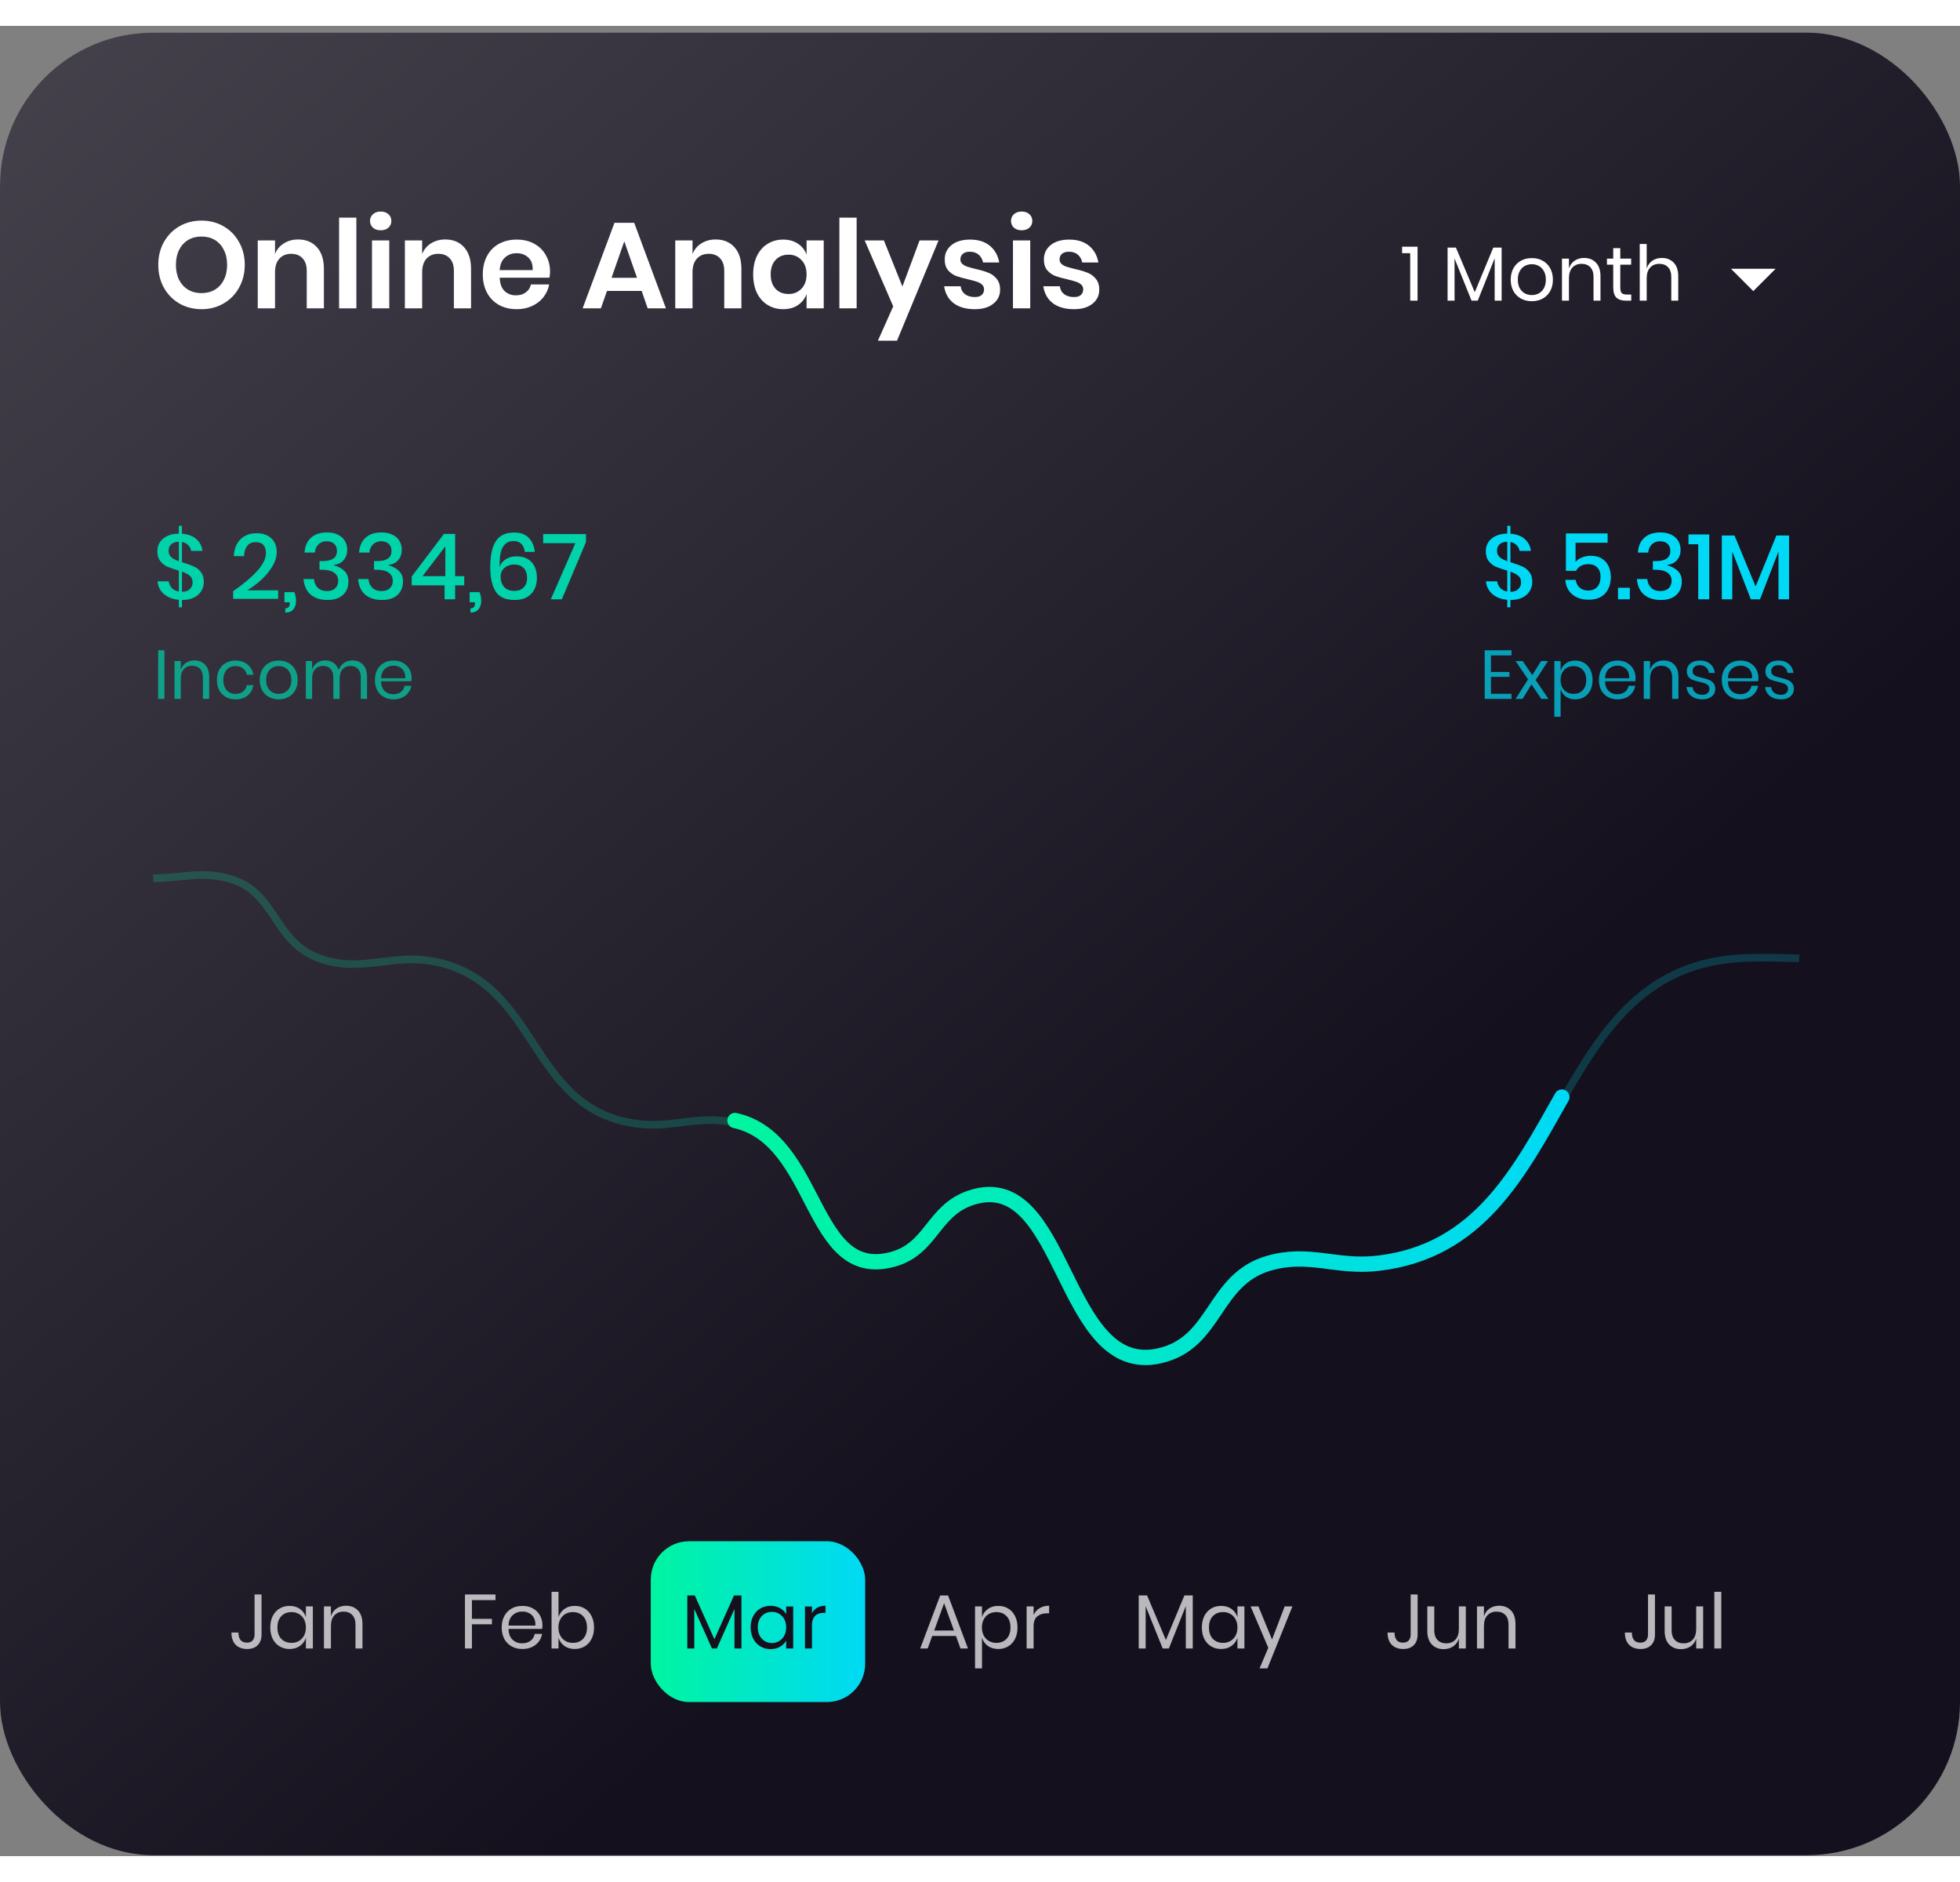 <svg width="125" height="120" viewBox="0 0 256 239" fill="none" xmlns="http://www.w3.org/2000/svg">
<rect x="0" y="0" width="256" height="239" fill="#808080" stroke="none"/>
<rect y="0.883" width="256" height="238" rx="20" fill="#C4C4C4" fill-opacity="0.4"/>
<rect y="0.883" width="256" height="238" rx="20" fill="url(#paint0_linear_1_370)"/>
<rect x="85" y="197.883" width="28" height="21" rx="5" fill="url(#paint1_linear_1_370)"/>
<path d="M89.77 211.883H90.68V206.713L92.99 211.883H93.63L95.93 206.723V211.883H96.84V204.963H95.87L93.31 210.683L90.75 204.963H89.77V211.883ZM98.043 209.123C98.043 210.823 99.173 211.973 100.633 211.973C101.643 211.973 102.353 211.453 102.683 210.863V211.883H103.603V206.403H102.683V207.403C102.363 206.833 101.663 206.313 100.643 206.313C99.173 206.313 98.043 207.413 98.043 209.123ZM102.683 209.133C102.683 210.423 101.823 211.173 100.823 211.173C99.823 211.173 98.973 210.413 98.973 209.123C98.973 207.833 99.823 207.103 100.823 207.103C101.823 207.103 102.683 207.863 102.683 209.133ZM106.051 208.903C106.051 207.633 106.711 207.243 107.581 207.243H107.821V206.303C106.951 206.303 106.361 206.683 106.051 207.293V206.403H105.141V211.883H106.051V208.903Z" fill="#14101D"/>
<path d="M34.16 204.833V210.073C34.16 210.653 33.993 211.113 33.66 211.453C33.333 211.786 32.873 211.953 32.28 211.953C31.64 211.953 31.137 211.766 30.77 211.393C30.41 211.013 30.23 210.483 30.23 209.803H31.14C31.14 210.209 31.23 210.533 31.41 210.773C31.59 211.006 31.867 211.123 32.24 211.123C32.593 211.123 32.85 211.023 33.01 210.823C33.17 210.623 33.25 210.373 33.25 210.073V204.833H34.16ZM37.824 206.323C38.357 206.323 38.807 206.456 39.174 206.723C39.547 206.989 39.807 207.346 39.954 207.793V206.393H40.864V211.883H39.954V210.483C39.807 210.929 39.547 211.286 39.174 211.553C38.807 211.819 38.357 211.953 37.824 211.953C37.337 211.953 36.904 211.839 36.524 211.613C36.144 211.386 35.844 211.063 35.624 210.643C35.41 210.216 35.304 209.716 35.304 209.143C35.304 208.569 35.41 208.069 35.624 207.643C35.844 207.216 36.144 206.889 36.524 206.663C36.904 206.436 37.337 206.323 37.824 206.323ZM38.084 207.133C37.524 207.133 37.074 207.313 36.734 207.673C36.4 208.026 36.234 208.516 36.234 209.143C36.234 209.769 36.4 210.263 36.734 210.623C37.074 210.976 37.524 211.153 38.084 211.153C38.444 211.153 38.764 211.069 39.044 210.903C39.33 210.736 39.554 210.503 39.714 210.203C39.874 209.896 39.954 209.543 39.954 209.143C39.954 208.743 39.874 208.389 39.714 208.083C39.554 207.776 39.33 207.543 39.044 207.383C38.764 207.216 38.444 207.133 38.084 207.133ZM45.202 206.303C45.842 206.303 46.359 206.509 46.752 206.923C47.145 207.329 47.342 207.919 47.342 208.693V211.883H46.432V208.773C46.432 208.226 46.292 207.806 46.012 207.513C45.732 207.219 45.352 207.073 44.872 207.073C44.372 207.073 43.972 207.236 43.672 207.563C43.372 207.883 43.222 208.353 43.222 208.973V211.883H42.312V206.393H43.222V207.693C43.362 207.246 43.609 206.903 43.962 206.663C44.322 206.423 44.735 206.303 45.202 206.303Z" fill="white" fill-opacity="0.7"/>
<path d="M64.72 204.833V205.573H61.64V208.013H64.25V208.723H61.64V211.883H60.73V204.833H64.72ZM70.848 208.833C70.848 209.026 70.835 209.193 70.808 209.333H66.418C66.438 209.959 66.615 210.429 66.948 210.743C67.288 211.056 67.702 211.213 68.188 211.213C68.628 211.213 68.995 211.103 69.288 210.883C69.588 210.656 69.772 210.356 69.838 209.983H70.808C70.742 210.363 70.592 210.703 70.358 211.003C70.132 211.303 69.835 211.536 69.468 211.703C69.102 211.869 68.688 211.953 68.228 211.953C67.702 211.953 67.235 211.839 66.828 211.613C66.422 211.386 66.102 211.063 65.868 210.643C65.642 210.216 65.528 209.716 65.528 209.143C65.528 208.569 65.642 208.069 65.868 207.643C66.102 207.216 66.422 206.889 66.828 206.663C67.235 206.436 67.702 206.323 68.228 206.323C68.762 206.323 69.225 206.436 69.618 206.663C70.018 206.889 70.322 207.193 70.528 207.573C70.742 207.953 70.848 208.373 70.848 208.833ZM69.928 208.893C69.948 208.486 69.882 208.146 69.728 207.873C69.575 207.599 69.365 207.396 69.098 207.263C68.832 207.129 68.542 207.063 68.228 207.063C67.728 207.063 67.308 207.219 66.968 207.533C66.628 207.839 66.445 208.293 66.418 208.893H69.928ZM75.069 206.323C75.555 206.323 75.989 206.436 76.369 206.663C76.749 206.889 77.045 207.216 77.259 207.643C77.479 208.069 77.589 208.569 77.589 209.143C77.589 209.716 77.479 210.216 77.259 210.643C77.045 211.063 76.749 211.386 76.369 211.613C75.989 211.839 75.555 211.953 75.069 211.953C74.535 211.953 74.082 211.819 73.709 211.553C73.342 211.279 73.089 210.923 72.949 210.483V211.883H72.039V204.483H72.949V207.793C73.089 207.353 73.342 206.999 73.709 206.733C74.082 206.459 74.535 206.323 75.069 206.323ZM74.809 207.133C74.455 207.133 74.135 207.216 73.849 207.383C73.562 207.543 73.339 207.776 73.179 208.083C73.019 208.389 72.939 208.743 72.939 209.143C72.939 209.543 73.019 209.896 73.179 210.203C73.339 210.503 73.562 210.736 73.849 210.903C74.135 211.069 74.455 211.153 74.809 211.153C75.375 211.153 75.825 210.976 76.159 210.623C76.499 210.263 76.669 209.769 76.669 209.143C76.669 208.516 76.499 208.026 76.159 207.673C75.825 207.313 75.375 207.133 74.809 207.133Z" fill="white" fill-opacity="0.7"/>
<path d="M124.86 210.253H121.76L121.17 211.883H120.19L122.8 204.963H123.83L126.43 211.883H125.45L124.86 210.253ZM124.6 209.543L123.31 205.983L122.02 209.543H124.6ZM130.381 206.323C130.868 206.323 131.301 206.436 131.681 206.663C132.061 206.889 132.358 207.216 132.571 207.643C132.791 208.069 132.901 208.569 132.901 209.143C132.901 209.716 132.791 210.216 132.571 210.643C132.358 211.063 132.061 211.386 131.681 211.613C131.301 211.839 130.868 211.953 130.381 211.953C129.848 211.953 129.394 211.819 129.021 211.553C128.654 211.279 128.401 210.923 128.261 210.483V214.483H127.351V206.393H128.261V207.793C128.401 207.353 128.654 206.999 129.021 206.733C129.394 206.459 129.848 206.323 130.381 206.323ZM130.121 207.133C129.768 207.133 129.448 207.216 129.161 207.383C128.874 207.543 128.651 207.776 128.491 208.083C128.331 208.389 128.251 208.743 128.251 209.143C128.251 209.543 128.331 209.896 128.491 210.203C128.651 210.503 128.874 210.736 129.161 210.903C129.448 211.069 129.768 211.153 130.121 211.153C130.688 211.153 131.138 210.976 131.471 210.623C131.811 210.263 131.981 209.769 131.981 209.143C131.981 208.516 131.811 208.026 131.471 207.673C131.138 207.313 130.688 207.133 130.121 207.133ZM134.999 207.503C135.179 207.123 135.443 206.829 135.789 206.623C136.136 206.409 136.549 206.303 137.029 206.303V207.293H136.749C136.236 207.293 135.816 207.426 135.489 207.693C135.163 207.953 134.999 208.386 134.999 208.993V211.883H134.089V206.393H134.999V207.503Z" fill="white" fill-opacity="0.7"/>
<path d="M155.79 204.953V211.883H154.88V206.353L152.67 211.883H151.86L149.64 206.373V211.883H148.73V204.953H149.82L152.28 210.773L154.7 204.953H155.79ZM159.496 206.323C160.029 206.323 160.479 206.456 160.846 206.723C161.219 206.989 161.479 207.346 161.626 207.793V206.393H162.536V211.883H161.626V210.483C161.479 210.929 161.219 211.286 160.846 211.553C160.479 211.819 160.029 211.953 159.496 211.953C159.009 211.953 158.576 211.839 158.196 211.613C157.816 211.386 157.516 211.063 157.296 210.643C157.082 210.216 156.976 209.716 156.976 209.143C156.976 208.569 157.082 208.069 157.296 207.643C157.516 207.216 157.816 206.889 158.196 206.663C158.576 206.436 159.009 206.323 159.496 206.323ZM159.756 207.133C159.196 207.133 158.746 207.313 158.406 207.673C158.072 208.026 157.906 208.516 157.906 209.143C157.906 209.769 158.072 210.263 158.406 210.623C158.746 210.976 159.196 211.153 159.756 211.153C160.116 211.153 160.436 211.069 160.716 210.903C161.002 210.736 161.226 210.503 161.386 210.203C161.546 209.896 161.626 209.543 161.626 209.143C161.626 208.743 161.546 208.389 161.386 208.083C161.226 207.776 161.002 207.543 160.716 207.383C160.436 207.216 160.116 207.133 159.756 207.133ZM164.364 206.393L166.144 210.713L167.794 206.393H168.804L165.544 214.483H164.514L165.654 211.793L163.344 206.393H164.364Z" fill="white" fill-opacity="0.7"/>
<path d="M185.16 204.833V210.073C185.16 210.653 184.993 211.113 184.66 211.453C184.333 211.786 183.873 211.953 183.28 211.953C182.64 211.953 182.137 211.766 181.77 211.393C181.41 211.013 181.23 210.483 181.23 209.803H182.14C182.14 210.209 182.23 210.533 182.41 210.773C182.59 211.006 182.867 211.123 183.24 211.123C183.593 211.123 183.85 211.023 184.01 210.823C184.17 210.623 184.25 210.373 184.25 210.073V204.833H185.16ZM191.454 206.393V211.883H190.544V210.593C190.404 211.039 190.154 211.383 189.794 211.623C189.44 211.856 189.027 211.973 188.554 211.973C187.92 211.973 187.407 211.769 187.014 211.363C186.62 210.949 186.424 210.359 186.424 209.593V206.393H187.334V209.503C187.334 210.049 187.474 210.473 187.754 210.773C188.034 211.066 188.414 211.213 188.894 211.213C189.394 211.213 189.794 211.053 190.094 210.733C190.394 210.406 190.544 209.933 190.544 209.313V206.393H191.454ZM195.802 206.303C196.442 206.303 196.958 206.509 197.352 206.923C197.745 207.329 197.942 207.919 197.942 208.693V211.883H197.032V208.773C197.032 208.226 196.892 207.806 196.612 207.513C196.332 207.219 195.952 207.073 195.472 207.073C194.972 207.073 194.572 207.236 194.272 207.563C193.972 207.883 193.822 208.353 193.822 208.973V211.883H192.912V206.393H193.822V207.693C193.962 207.246 194.208 206.903 194.562 206.663C194.922 206.423 195.335 206.303 195.802 206.303Z" fill="white" fill-opacity="0.7"/>
<path d="M216.16 204.833V210.073C216.16 210.653 215.993 211.113 215.66 211.453C215.333 211.786 214.873 211.953 214.28 211.953C213.64 211.953 213.137 211.766 212.77 211.393C212.41 211.013 212.23 210.483 212.23 209.803H213.14C213.14 210.209 213.23 210.533 213.41 210.773C213.59 211.006 213.867 211.123 214.24 211.123C214.593 211.123 214.85 211.023 215.01 210.823C215.17 210.623 215.25 210.373 215.25 210.073V204.833H216.16ZM222.454 206.393V211.883H221.544V210.593C221.404 211.039 221.154 211.383 220.794 211.623C220.44 211.856 220.027 211.973 219.554 211.973C218.92 211.973 218.407 211.769 218.014 211.363C217.62 210.949 217.424 210.359 217.424 209.593V206.393H218.334V209.503C218.334 210.049 218.474 210.473 218.754 210.773C219.034 211.066 219.414 211.213 219.894 211.213C220.394 211.213 220.794 211.053 221.094 210.733C221.394 210.406 221.544 209.933 221.544 209.313V206.393H222.454ZM224.822 204.483V211.883H223.912V204.483H224.822Z" fill="white" fill-opacity="0.7"/>
<path d="M20 111.29C23.796 111.29 26.073 110.373 29.721 111.29C36.093 112.893 35.602 119.556 41.729 121.771C47.303 123.786 51.329 120.944 57.168 122.27C70.313 125.256 69.039 140.773 82.327 143.231C87.57 144.201 90.851 142.096 96.05 143.231C107.08 145.637 105.761 164.091 116.636 161.197C121.78 159.828 121.884 154.839 126.928 153.212C139.373 149.198 138.656 176.521 151.516 173.674C159.017 172.014 158.459 163.805 165.811 161.697C171.115 160.175 174.572 162.333 180.106 161.697C205.469 158.779 201.491 123.518 226.995 121.771C230.111 121.557 235 121.771 235 121.771" stroke="url(#paint2_linear_1_370)" stroke-opacity="0.2"/>
<path d="M96 142.94C107.022 145.37 105.704 163.998 116.571 161.077C121.712 159.695 121.816 154.659 126.857 153.016C139.294 148.964 138.577 176.546 151.429 173.672C158.925 171.996 158.367 163.709 165.714 161.581C171.014 160.045 174.469 162.224 180 161.581C193.164 160.051 198.419 149.713 204 139.883" stroke="url(#paint3_linear_1_370)" stroke-width="2" stroke-linecap="round"/>
<path d="M23.996 70.107C24.564 70.283 25.02 70.451 25.364 70.611C25.716 70.771 26.012 71.015 26.252 71.343C26.5 71.663 26.624 72.091 26.624 72.627C26.624 73.043 26.516 73.431 26.3 73.791C26.092 74.143 25.776 74.427 25.352 74.643C24.928 74.859 24.408 74.967 23.792 74.967H23.768V75.927H23.36V74.943C22.568 74.879 21.92 74.631 21.416 74.199C20.912 73.759 20.632 73.203 20.576 72.531H22.04C22.072 72.843 22.2 73.127 22.424 73.383C22.656 73.639 22.968 73.799 23.36 73.863V71.139C22.704 70.939 22.204 70.767 21.86 70.623C21.516 70.471 21.212 70.231 20.948 69.903C20.684 69.575 20.552 69.135 20.552 68.583C20.552 68.135 20.668 67.739 20.9 67.395C21.14 67.051 21.472 66.783 21.896 66.591C22.32 66.399 22.808 66.303 23.36 66.303V65.283H23.768V66.315C24.552 66.371 25.176 66.603 25.64 67.011C26.104 67.419 26.372 67.935 26.444 68.559H24.968C24.92 68.271 24.792 68.023 24.584 67.815C24.384 67.599 24.112 67.459 23.768 67.395V70.035L23.996 70.107ZM22.016 68.535C22.016 68.887 22.132 69.167 22.364 69.375C22.596 69.575 22.928 69.751 23.36 69.903V67.359C22.944 67.367 22.616 67.475 22.376 67.683C22.136 67.883 22.016 68.167 22.016 68.535ZM23.768 73.899C24.208 73.899 24.548 73.783 24.788 73.551C25.036 73.319 25.16 73.023 25.16 72.663C25.16 72.295 25.04 72.011 24.8 71.811C24.56 71.603 24.216 71.423 23.768 71.271V73.899ZM30.453 73.815C31.749 72.927 32.785 72.059 33.561 71.211C34.345 70.355 34.737 69.563 34.737 68.835C34.737 68.403 34.629 68.059 34.413 67.803C34.205 67.547 33.865 67.419 33.393 67.419C32.905 67.419 32.537 67.579 32.289 67.899C32.041 68.211 31.901 68.659 31.869 69.243H30.537C30.593 68.275 30.889 67.535 31.425 67.023C31.969 66.511 32.661 66.255 33.501 66.255C34.325 66.255 34.969 66.475 35.433 66.915C35.905 67.347 36.141 67.947 36.141 68.715C36.141 69.331 35.949 69.955 35.565 70.587C35.189 71.219 34.709 71.803 34.125 72.339C33.541 72.867 32.937 73.323 32.313 73.707H36.333V74.823H30.453V73.815ZM38.449 73.947C38.593 74.315 38.665 74.695 38.665 75.087C38.665 75.535 38.549 75.899 38.317 76.179C38.085 76.467 37.733 76.611 37.261 76.611V76.059C37.461 76.059 37.609 76.007 37.705 75.903C37.801 75.799 37.849 75.623 37.849 75.375V75.267H37.153V73.947H38.449ZM42.702 66.147C43.262 66.147 43.742 66.247 44.142 66.447C44.542 66.639 44.842 66.907 45.042 67.251C45.25 67.595 45.354 67.979 45.354 68.403C45.354 68.939 45.202 69.387 44.898 69.747C44.602 70.099 44.182 70.311 43.638 70.383V70.443C44.222 70.611 44.678 70.863 45.006 71.199C45.342 71.527 45.51 71.983 45.51 72.567C45.51 73.279 45.274 73.859 44.802 74.307C44.33 74.747 43.654 74.967 42.774 74.967C41.87 74.967 41.142 74.739 40.59 74.283C40.038 73.819 39.722 73.135 39.642 72.231H40.998C41.046 72.711 41.218 73.095 41.514 73.383C41.81 73.663 42.21 73.803 42.714 73.803C43.186 73.803 43.546 73.679 43.794 73.431C44.05 73.183 44.178 72.863 44.178 72.471C44.178 71.999 43.994 71.639 43.626 71.391C43.266 71.143 42.742 71.019 42.054 71.019H41.73V69.891H42.054C43.358 69.907 44.01 69.463 44.01 68.559C44.01 68.167 43.89 67.859 43.65 67.635C43.41 67.411 43.082 67.299 42.666 67.299C42.25 67.299 41.902 67.427 41.622 67.683C41.342 67.931 41.174 68.295 41.118 68.775H39.774C39.83 67.943 40.11 67.299 40.614 66.843C41.118 66.379 41.814 66.147 42.702 66.147ZM49.827 66.147C50.387 66.147 50.867 66.247 51.267 66.447C51.667 66.639 51.967 66.907 52.167 67.251C52.375 67.595 52.479 67.979 52.479 68.403C52.479 68.939 52.327 69.387 52.023 69.747C51.727 70.099 51.307 70.311 50.763 70.383V70.443C51.347 70.611 51.803 70.863 52.131 71.199C52.467 71.527 52.635 71.983 52.635 72.567C52.635 73.279 52.399 73.859 51.927 74.307C51.455 74.747 50.779 74.967 49.899 74.967C48.995 74.967 48.267 74.739 47.715 74.283C47.163 73.819 46.847 73.135 46.767 72.231H48.123C48.171 72.711 48.343 73.095 48.639 73.383C48.935 73.663 49.335 73.803 49.839 73.803C50.311 73.803 50.671 73.679 50.919 73.431C51.175 73.183 51.303 72.863 51.303 72.471C51.303 71.999 51.119 71.639 50.751 71.391C50.391 71.143 49.867 71.019 49.179 71.019H48.855V69.891H49.179C50.483 69.907 51.135 69.463 51.135 68.559C51.135 68.167 51.015 67.859 50.775 67.635C50.535 67.411 50.207 67.299 49.791 67.299C49.375 67.299 49.027 67.427 48.747 67.683C48.467 67.931 48.299 68.295 48.243 68.775H46.899C46.955 67.943 47.235 67.299 47.739 66.843C48.243 66.379 48.939 66.147 49.827 66.147ZM53.772 73.059V71.907L57.984 66.339H59.448V71.859H60.636V73.059H59.448V74.883H58.068V73.059H53.772ZM58.164 67.971L55.188 71.859H58.164V67.971ZM62.637 73.947C62.781 74.315 62.853 74.695 62.853 75.087C62.853 75.535 62.737 75.899 62.505 76.179C62.273 76.467 61.921 76.611 61.449 76.611V76.059C61.649 76.059 61.797 76.007 61.893 75.903C61.989 75.799 62.037 75.623 62.037 75.375V75.267H61.341V73.947H62.637ZM68.557 68.691C68.413 67.747 67.921 67.275 67.081 67.275C66.473 67.275 66.017 67.519 65.713 68.007C65.409 68.487 65.257 69.243 65.257 70.275L65.269 70.683C65.389 70.251 65.649 69.907 66.049 69.651C66.449 69.395 66.921 69.267 67.465 69.267C68.297 69.267 68.949 69.515 69.421 70.011C69.893 70.507 70.129 71.207 70.129 72.111C70.129 72.655 70.021 73.143 69.805 73.575C69.589 73.999 69.265 74.339 68.833 74.595C68.401 74.843 67.869 74.967 67.237 74.967C66.013 74.967 65.173 74.587 64.717 73.827C64.261 73.067 64.033 72.023 64.033 70.695C64.033 69.175 64.277 68.039 64.765 67.287C65.253 66.535 66.053 66.159 67.165 66.159C67.997 66.159 68.633 66.395 69.073 66.867C69.521 67.339 69.781 67.947 69.853 68.691H68.557ZM65.389 71.955C65.389 72.475 65.541 72.911 65.845 73.263C66.149 73.607 66.597 73.779 67.189 73.779C67.693 73.779 68.093 73.631 68.389 73.335C68.693 73.039 68.845 72.627 68.845 72.099C68.845 71.531 68.693 71.095 68.389 70.791C68.085 70.487 67.673 70.335 67.153 70.335C66.681 70.335 66.269 70.475 65.917 70.755C65.565 71.035 65.389 71.435 65.389 71.955ZM76.538 67.395L73.382 74.883H71.942L75.146 67.551H70.946V66.363H76.538V67.395Z" fill="#00D2AA"/>
<path d="M21.476 81.538V87.883H20.657V81.538H21.476ZM25.394 82.861C25.97 82.861 26.435 83.047 26.789 83.419C27.143 83.785 27.32 84.316 27.32 85.012V87.883H26.501V85.084C26.501 84.592 26.375 84.214 26.123 83.95C25.871 83.686 25.529 83.554 25.097 83.554C24.647 83.554 24.287 83.701 24.017 83.995C23.747 84.283 23.612 84.706 23.612 85.264V87.883H22.793V82.942H23.612V84.112C23.738 83.71 23.96 83.401 24.278 83.185C24.602 82.969 24.974 82.861 25.394 82.861ZM30.763 82.879C31.393 82.879 31.915 83.047 32.329 83.383C32.743 83.719 32.998 84.169 33.094 84.733H32.23C32.17 84.379 32.005 84.103 31.735 83.905C31.471 83.701 31.141 83.599 30.745 83.599C30.457 83.599 30.193 83.665 29.953 83.797C29.719 83.929 29.53 84.133 29.386 84.409C29.242 84.679 29.17 85.015 29.17 85.417C29.17 85.819 29.242 86.158 29.386 86.434C29.53 86.704 29.719 86.905 29.953 87.037C30.193 87.169 30.457 87.235 30.745 87.235C31.141 87.235 31.471 87.133 31.735 86.929C32.005 86.725 32.17 86.446 32.23 86.092H33.094C32.998 86.662 32.743 87.115 32.329 87.451C31.915 87.781 31.393 87.946 30.763 87.946C30.289 87.946 29.869 87.844 29.503 87.64C29.137 87.436 28.849 87.145 28.639 86.767C28.435 86.383 28.333 85.933 28.333 85.417C28.333 84.901 28.435 84.451 28.639 84.067C28.849 83.683 29.137 83.389 29.503 83.185C29.869 82.981 30.289 82.879 30.763 82.879ZM36.407 82.879C36.881 82.879 37.304 82.981 37.676 83.185C38.054 83.389 38.348 83.683 38.558 84.067C38.774 84.451 38.882 84.901 38.882 85.417C38.882 85.933 38.774 86.383 38.558 86.767C38.348 87.145 38.054 87.436 37.676 87.64C37.304 87.844 36.881 87.946 36.407 87.946C35.933 87.946 35.507 87.844 35.129 87.64C34.757 87.436 34.463 87.145 34.247 86.767C34.031 86.383 33.923 85.933 33.923 85.417C33.923 84.901 34.031 84.451 34.247 84.067C34.463 83.683 34.757 83.389 35.129 83.185C35.507 82.981 35.933 82.879 36.407 82.879ZM36.407 83.599C36.113 83.599 35.84 83.665 35.588 83.797C35.342 83.929 35.141 84.133 34.985 84.409C34.835 84.679 34.76 85.015 34.76 85.417C34.76 85.813 34.835 86.149 34.985 86.425C35.141 86.695 35.342 86.896 35.588 87.028C35.84 87.16 36.113 87.226 36.407 87.226C36.701 87.226 36.971 87.16 37.217 87.028C37.469 86.896 37.67 86.695 37.82 86.425C37.976 86.149 38.054 85.813 38.054 85.417C38.054 85.015 37.976 84.679 37.82 84.409C37.67 84.133 37.469 83.929 37.217 83.797C36.971 83.665 36.701 83.599 36.407 83.599ZM46.024 82.861C46.6 82.861 47.062 83.047 47.41 83.419C47.764 83.785 47.941 84.316 47.941 85.012V87.883H47.122V85.084C47.122 84.598 47.002 84.226 46.762 83.968C46.528 83.71 46.204 83.581 45.79 83.581C45.358 83.581 45.01 83.725 44.746 84.013C44.488 84.295 44.359 84.712 44.359 85.264V87.883H43.54V85.084C43.54 84.598 43.42 84.226 43.18 83.968C42.94 83.71 42.616 83.581 42.208 83.581C41.77 83.581 41.419 83.725 41.155 84.013C40.897 84.295 40.768 84.712 40.768 85.264V87.883H39.949V82.942H40.768V84.067C40.888 83.677 41.101 83.38 41.407 83.176C41.719 82.966 42.076 82.861 42.478 82.861C42.898 82.861 43.261 82.969 43.567 83.185C43.879 83.395 44.101 83.707 44.233 84.121C44.371 83.719 44.602 83.41 44.926 83.194C45.25 82.972 45.616 82.861 46.024 82.861ZM53.758 85.138C53.758 85.312 53.746 85.462 53.722 85.588H49.771C49.789 86.152 49.948 86.575 50.248 86.857C50.554 87.139 50.926 87.28 51.364 87.28C51.76 87.28 52.09 87.181 52.354 86.983C52.624 86.779 52.789 86.509 52.849 86.173H53.722C53.662 86.515 53.527 86.821 53.317 87.091C53.113 87.361 52.846 87.571 52.516 87.721C52.186 87.871 51.814 87.946 51.4 87.946C50.926 87.946 50.506 87.844 50.14 87.64C49.774 87.436 49.486 87.145 49.276 86.767C49.072 86.383 48.97 85.933 48.97 85.417C48.97 84.901 49.072 84.451 49.276 84.067C49.486 83.683 49.774 83.389 50.14 83.185C50.506 82.981 50.926 82.879 51.4 82.879C51.88 82.879 52.297 82.981 52.651 83.185C53.011 83.389 53.284 83.662 53.47 84.004C53.662 84.346 53.758 84.724 53.758 85.138ZM52.93 85.192C52.948 84.826 52.888 84.52 52.75 84.274C52.612 84.028 52.423 83.845 52.183 83.725C51.943 83.605 51.682 83.545 51.4 83.545C50.95 83.545 50.572 83.686 50.266 83.968C49.96 84.244 49.795 84.652 49.771 85.192H52.93Z" fill="#00D2AA" fill-opacity="0.7"/>
<path d="M197.506 70.107C198.074 70.283 198.53 70.451 198.874 70.611C199.226 70.771 199.522 71.015 199.762 71.343C200.01 71.663 200.134 72.091 200.134 72.627C200.134 73.043 200.026 73.431 199.81 73.791C199.602 74.143 199.286 74.427 198.862 74.643C198.438 74.859 197.918 74.967 197.302 74.967H197.278V75.927H196.87V74.943C196.078 74.879 195.43 74.631 194.926 74.199C194.422 73.759 194.142 73.203 194.086 72.531H195.55C195.582 72.843 195.71 73.127 195.934 73.383C196.166 73.639 196.478 73.799 196.87 73.863V71.139C196.214 70.939 195.714 70.767 195.37 70.623C195.026 70.471 194.722 70.231 194.458 69.903C194.194 69.575 194.062 69.135 194.062 68.583C194.062 68.135 194.178 67.739 194.41 67.395C194.65 67.051 194.982 66.783 195.406 66.591C195.83 66.399 196.318 66.303 196.87 66.303V65.283H197.278V66.315C198.062 66.371 198.686 66.603 199.15 67.011C199.614 67.419 199.882 67.935 199.954 68.559H198.478C198.43 68.271 198.302 68.023 198.094 67.815C197.894 67.599 197.622 67.459 197.278 67.395V70.035L197.506 70.107ZM195.526 68.535C195.526 68.887 195.642 69.167 195.874 69.375C196.106 69.575 196.438 69.751 196.87 69.903V67.359C196.454 67.367 196.126 67.475 195.886 67.683C195.646 67.883 195.526 68.167 195.526 68.535ZM197.278 73.899C197.718 73.899 198.058 73.783 198.298 73.551C198.546 73.319 198.67 73.023 198.67 72.663C198.67 72.295 198.55 72.011 198.31 71.811C198.07 71.603 197.726 71.423 197.278 71.271V73.899ZM209.974 67.491H205.786V70.011C205.978 69.763 206.25 69.567 206.602 69.423C206.954 69.271 207.342 69.195 207.766 69.195C208.358 69.195 208.85 69.323 209.242 69.579C209.634 69.827 209.922 70.159 210.106 70.575C210.298 70.991 210.394 71.451 210.394 71.955C210.394 72.843 210.146 73.563 209.65 74.115C209.154 74.659 208.434 74.931 207.49 74.931C206.602 74.931 205.886 74.695 205.342 74.223C204.798 73.751 204.502 73.123 204.454 72.339H205.798C205.87 72.771 206.046 73.111 206.326 73.359C206.614 73.607 206.978 73.731 207.418 73.731C207.962 73.731 208.37 73.567 208.642 73.239C208.914 72.911 209.05 72.475 209.05 71.931C209.05 71.419 208.91 71.019 208.63 70.731C208.35 70.435 207.95 70.287 207.43 70.287C207.062 70.287 206.738 70.367 206.458 70.527C206.186 70.687 205.986 70.899 205.858 71.163H204.526V66.279H209.974V67.491ZM212.879 73.371V74.883H211.331V73.371H212.879ZM216.856 66.147C217.416 66.147 217.896 66.247 218.296 66.447C218.696 66.639 218.996 66.907 219.196 67.251C219.404 67.595 219.508 67.979 219.508 68.403C219.508 68.939 219.356 69.387 219.052 69.747C218.756 70.099 218.336 70.311 217.792 70.383V70.443C218.376 70.611 218.832 70.863 219.16 71.199C219.496 71.527 219.664 71.983 219.664 72.567C219.664 73.279 219.428 73.859 218.956 74.307C218.484 74.747 217.808 74.967 216.928 74.967C216.024 74.967 215.296 74.739 214.744 74.283C214.192 73.819 213.876 73.135 213.796 72.231H215.152C215.2 72.711 215.372 73.095 215.668 73.383C215.964 73.663 216.364 73.803 216.868 73.803C217.34 73.803 217.7 73.679 217.948 73.431C218.204 73.183 218.332 72.863 218.332 72.471C218.332 71.999 218.148 71.639 217.78 71.391C217.42 71.143 216.896 71.019 216.208 71.019H215.884V69.891H216.208C217.512 69.907 218.164 69.463 218.164 68.559C218.164 68.167 218.044 67.859 217.804 67.635C217.564 67.411 217.236 67.299 216.82 67.299C216.404 67.299 216.056 67.427 215.776 67.683C215.496 67.931 215.328 68.295 215.272 68.775H213.928C213.984 67.943 214.264 67.299 214.768 66.843C215.272 66.379 215.968 66.147 216.856 66.147ZM220.537 67.695V66.411H223.249V74.883H221.809V67.695H220.537ZM233.673 66.543V74.883H232.293V68.631L229.881 74.883H228.681L226.257 68.631V74.883H224.889V66.543H226.545L229.305 73.203L232.017 66.543H233.673Z" fill="#00D9F5"/>
<path d="M194.738 82.204V84.373H197.15V85.003H194.738V87.217H197.42V87.883H193.919V81.538H197.42V82.204H194.738ZM201.316 87.883L200.029 85.993L198.868 87.883H197.959L199.579 85.336L197.95 82.942H198.886L200.137 84.778L201.28 82.942H202.189L200.578 85.426L202.252 87.883H201.316ZM205.743 82.879C206.181 82.879 206.571 82.981 206.913 83.185C207.255 83.389 207.522 83.683 207.714 84.067C207.912 84.451 208.011 84.901 208.011 85.417C208.011 85.933 207.912 86.383 207.714 86.767C207.522 87.145 207.255 87.436 206.913 87.64C206.571 87.844 206.181 87.946 205.743 87.946C205.263 87.946 204.855 87.826 204.519 87.586C204.189 87.34 203.961 87.019 203.835 86.623V90.223H203.016V82.942H203.835V84.202C203.961 83.806 204.189 83.488 204.519 83.248C204.855 83.002 205.263 82.879 205.743 82.879ZM205.509 83.608C205.191 83.608 204.903 83.683 204.645 83.833C204.387 83.977 204.186 84.187 204.042 84.463C203.898 84.739 203.826 85.057 203.826 85.417C203.826 85.777 203.898 86.095 204.042 86.371C204.186 86.641 204.387 86.851 204.645 87.001C204.903 87.151 205.191 87.226 205.509 87.226C206.019 87.226 206.424 87.067 206.724 86.749C207.03 86.425 207.183 85.981 207.183 85.417C207.183 84.853 207.03 84.412 206.724 84.094C206.424 83.77 206.019 83.608 205.509 83.608ZM213.625 85.138C213.625 85.312 213.613 85.462 213.589 85.588H209.638C209.656 86.152 209.815 86.575 210.115 86.857C210.421 87.139 210.793 87.28 211.231 87.28C211.627 87.28 211.957 87.181 212.221 86.983C212.491 86.779 212.656 86.509 212.716 86.173H213.589C213.529 86.515 213.394 86.821 213.184 87.091C212.98 87.361 212.713 87.571 212.383 87.721C212.053 87.871 211.681 87.946 211.267 87.946C210.793 87.946 210.373 87.844 210.007 87.64C209.641 87.436 209.353 87.145 209.143 86.767C208.939 86.383 208.837 85.933 208.837 85.417C208.837 84.901 208.939 84.451 209.143 84.067C209.353 83.683 209.641 83.389 210.007 83.185C210.373 82.981 210.793 82.879 211.267 82.879C211.747 82.879 212.164 82.981 212.518 83.185C212.878 83.389 213.151 83.662 213.337 84.004C213.529 84.346 213.625 84.724 213.625 85.138ZM212.797 85.192C212.815 84.826 212.755 84.52 212.617 84.274C212.479 84.028 212.29 83.845 212.05 83.725C211.81 83.605 211.549 83.545 211.267 83.545C210.817 83.545 210.439 83.686 210.133 83.968C209.827 84.244 209.662 84.652 209.638 85.192H212.797ZM217.298 82.861C217.874 82.861 218.339 83.047 218.693 83.419C219.047 83.785 219.224 84.316 219.224 85.012V87.883H218.405V85.084C218.405 84.592 218.279 84.214 218.027 83.95C217.775 83.686 217.433 83.554 217.001 83.554C216.551 83.554 216.191 83.701 215.921 83.995C215.651 84.283 215.516 84.706 215.516 85.264V87.883H214.697V82.942H215.516V84.112C215.642 83.71 215.864 83.401 216.182 83.185C216.506 82.969 216.878 82.861 217.298 82.861ZM222.028 82.879C222.586 82.879 223.033 83.026 223.369 83.32C223.711 83.608 223.918 83.998 223.99 84.49H223.207C223.171 84.196 223.048 83.956 222.838 83.77C222.634 83.578 222.358 83.482 222.01 83.482C221.716 83.482 221.485 83.554 221.317 83.698C221.155 83.836 221.074 84.025 221.074 84.265C221.074 84.445 221.128 84.592 221.236 84.706C221.35 84.814 221.488 84.898 221.65 84.958C221.818 85.012 222.046 85.072 222.334 85.138C222.7 85.222 222.994 85.309 223.216 85.399C223.444 85.483 223.636 85.621 223.792 85.813C223.954 86.005 224.035 86.263 224.035 86.587C224.035 86.989 223.882 87.316 223.576 87.568C223.276 87.82 222.874 87.946 222.37 87.946C221.782 87.946 221.302 87.805 220.93 87.523C220.558 87.241 220.339 86.848 220.273 86.344H221.065C221.095 86.644 221.224 86.887 221.452 87.073C221.686 87.259 221.992 87.352 222.37 87.352C222.652 87.352 222.871 87.28 223.027 87.136C223.189 86.992 223.27 86.803 223.27 86.569C223.27 86.377 223.213 86.224 223.099 86.11C222.985 85.996 222.844 85.909 222.676 85.849C222.508 85.789 222.277 85.726 221.983 85.66C221.617 85.576 221.323 85.492 221.101 85.408C220.885 85.324 220.699 85.192 220.543 85.012C220.393 84.826 220.318 84.577 220.318 84.265C220.318 83.851 220.471 83.518 220.777 83.266C221.083 83.008 221.5 82.879 222.028 82.879ZM229.674 85.138C229.674 85.312 229.662 85.462 229.638 85.588H225.687C225.705 86.152 225.864 86.575 226.164 86.857C226.47 87.139 226.842 87.28 227.28 87.28C227.676 87.28 228.006 87.181 228.27 86.983C228.54 86.779 228.705 86.509 228.765 86.173H229.638C229.578 86.515 229.443 86.821 229.233 87.091C229.029 87.361 228.762 87.571 228.432 87.721C228.102 87.871 227.73 87.946 227.316 87.946C226.842 87.946 226.422 87.844 226.056 87.64C225.69 87.436 225.402 87.145 225.192 86.767C224.988 86.383 224.886 85.933 224.886 85.417C224.886 84.901 224.988 84.451 225.192 84.067C225.402 83.683 225.69 83.389 226.056 83.185C226.422 82.981 226.842 82.879 227.316 82.879C227.796 82.879 228.213 82.981 228.567 83.185C228.927 83.389 229.2 83.662 229.386 84.004C229.578 84.346 229.674 84.724 229.674 85.138ZM228.846 85.192C228.864 84.826 228.804 84.52 228.666 84.274C228.528 84.028 228.339 83.845 228.099 83.725C227.859 83.605 227.598 83.545 227.316 83.545C226.866 83.545 226.488 83.686 226.182 83.968C225.876 84.244 225.711 84.652 225.687 85.192H228.846ZM232.293 82.879C232.851 82.879 233.298 83.026 233.634 83.32C233.976 83.608 234.183 83.998 234.255 84.49H233.472C233.436 84.196 233.313 83.956 233.103 83.77C232.899 83.578 232.623 83.482 232.275 83.482C231.981 83.482 231.75 83.554 231.582 83.698C231.42 83.836 231.339 84.025 231.339 84.265C231.339 84.445 231.393 84.592 231.501 84.706C231.615 84.814 231.753 84.898 231.915 84.958C232.083 85.012 232.311 85.072 232.599 85.138C232.965 85.222 233.259 85.309 233.481 85.399C233.709 85.483 233.901 85.621 234.057 85.813C234.219 86.005 234.3 86.263 234.3 86.587C234.3 86.989 234.147 87.316 233.841 87.568C233.541 87.82 233.139 87.946 232.635 87.946C232.047 87.946 231.567 87.805 231.195 87.523C230.823 87.241 230.604 86.848 230.538 86.344H231.33C231.36 86.644 231.489 86.887 231.717 87.073C231.951 87.259 232.257 87.352 232.635 87.352C232.917 87.352 233.136 87.28 233.292 87.136C233.454 86.992 233.535 86.803 233.535 86.569C233.535 86.377 233.478 86.224 233.364 86.11C233.25 85.996 233.109 85.909 232.941 85.849C232.773 85.789 232.542 85.726 232.248 85.66C231.882 85.576 231.588 85.492 231.366 85.408C231.15 85.324 230.964 85.192 230.808 85.012C230.658 84.826 230.583 84.577 230.583 84.265C230.583 83.851 230.736 83.518 231.042 83.266C231.348 83.008 231.765 82.879 232.293 82.879Z" fill="#00D9F5" fill-opacity="0.7"/>
<path d="M26.32 25.427C27.376 25.427 28.331 25.672 29.184 26.163C30.048 26.653 30.725 27.341 31.216 28.227C31.717 29.101 31.968 30.093 31.968 31.203C31.968 32.312 31.717 33.309 31.216 34.195C30.725 35.08 30.048 35.768 29.184 36.259C28.331 36.749 27.376 36.995 26.32 36.995C25.264 36.995 24.304 36.749 23.44 36.259C22.587 35.768 21.909 35.08 21.408 34.195C20.917 33.309 20.672 32.312 20.672 31.203C20.672 30.093 20.917 29.101 21.408 28.227C21.909 27.341 22.587 26.653 23.44 26.163C24.304 25.672 25.264 25.427 26.32 25.427ZM26.32 27.507C25.659 27.507 25.077 27.656 24.576 27.955C24.075 28.253 23.68 28.685 23.392 29.251C23.115 29.805 22.976 30.456 22.976 31.203C22.976 31.949 23.115 32.605 23.392 33.171C23.68 33.725 24.075 34.152 24.576 34.451C25.077 34.749 25.659 34.899 26.32 34.899C26.981 34.899 27.563 34.749 28.064 34.451C28.565 34.152 28.955 33.725 29.232 33.171C29.52 32.605 29.664 31.949 29.664 31.203C29.664 30.456 29.52 29.805 29.232 29.251C28.955 28.685 28.565 28.253 28.064 27.955C27.563 27.656 26.981 27.507 26.32 27.507ZM38.945 27.891C39.969 27.891 40.785 28.227 41.393 28.899C42.001 29.571 42.305 30.515 42.305 31.731V36.883H40.065V31.987C40.065 31.283 39.883 30.739 39.521 30.355C39.158 29.96 38.662 29.763 38.033 29.763C37.393 29.763 36.881 29.971 36.497 30.387C36.113 30.803 35.921 31.4 35.921 32.179V36.883H33.665V28.019H35.921V29.795C36.155 29.197 36.539 28.733 37.073 28.403C37.617 28.061 38.241 27.891 38.945 27.891ZM46.546 25.043V36.883H44.29V25.043H46.546ZM48.331 25.475C48.331 25.112 48.459 24.819 48.715 24.595C48.971 24.36 49.306 24.243 49.722 24.243C50.139 24.243 50.474 24.36 50.73 24.595C50.986 24.819 51.114 25.112 51.114 25.475C51.114 25.827 50.986 26.12 50.73 26.355C50.474 26.579 50.139 26.691 49.722 26.691C49.306 26.691 48.971 26.579 48.715 26.355C48.459 26.12 48.331 25.827 48.331 25.475ZM50.843 28.019V36.883H48.587V28.019H50.843ZM58.163 27.891C59.187 27.891 60.003 28.227 60.611 28.899C61.219 29.571 61.523 30.515 61.523 31.731V36.883H59.283V31.987C59.283 31.283 59.102 30.739 58.739 30.355C58.377 29.96 57.881 29.763 57.251 29.763C56.611 29.763 56.099 29.971 55.715 30.387C55.331 30.803 55.139 31.4 55.139 32.179V36.883H52.883V28.019H55.139V29.795C55.374 29.197 55.758 28.733 56.291 28.403C56.835 28.061 57.459 27.891 58.163 27.891ZM71.844 32.115C71.844 32.339 71.818 32.595 71.764 32.883H65.268C65.3 33.672 65.514 34.253 65.908 34.627C66.303 35 66.794 35.187 67.38 35.187C67.903 35.187 68.335 35.059 68.676 34.803C69.028 34.547 69.252 34.2 69.348 33.763H71.732C71.615 34.381 71.364 34.936 70.98 35.427C70.596 35.917 70.1 36.301 69.492 36.579C68.895 36.856 68.228 36.995 67.492 36.995C66.628 36.995 65.86 36.813 65.188 36.451C64.516 36.077 63.994 35.549 63.62 34.867C63.247 34.184 63.06 33.379 63.06 32.451C63.06 31.523 63.247 30.717 63.62 30.035C63.994 29.341 64.516 28.813 65.188 28.451C65.86 28.088 66.628 27.907 67.492 27.907C68.367 27.907 69.13 28.088 69.78 28.451C70.442 28.813 70.948 29.315 71.3 29.955C71.663 30.584 71.844 31.304 71.844 32.115ZM69.572 31.891C69.604 31.165 69.412 30.616 68.996 30.243C68.591 29.869 68.09 29.683 67.492 29.683C66.884 29.683 66.372 29.869 65.956 30.243C65.54 30.616 65.311 31.165 65.268 31.891H69.572ZM83.81 34.611H79.282L78.482 36.883H76.098L80.258 25.715H82.834L86.978 36.883H84.594L83.81 34.611ZM83.202 32.899L81.538 28.131L79.874 32.899H83.202ZM93.476 27.891C94.5 27.891 95.316 28.227 95.924 28.899C96.532 29.571 96.836 30.515 96.836 31.731V36.883H94.596V31.987C94.596 31.283 94.415 30.739 94.052 30.355C93.689 29.96 93.193 29.763 92.564 29.763C91.924 29.763 91.412 29.971 91.028 30.387C90.644 30.803 90.452 31.4 90.452 32.179V36.883H88.196V28.019H90.452V29.795C90.686 29.197 91.07 28.733 91.604 28.403C92.148 28.061 92.772 27.891 93.476 27.891ZM102.293 27.907C103.04 27.907 103.68 28.083 104.213 28.435C104.746 28.787 105.125 29.261 105.349 29.859V28.019H107.589V36.883H105.349V35.027C105.125 35.624 104.746 36.104 104.213 36.467C103.68 36.819 103.04 36.995 102.293 36.995C101.546 36.995 100.874 36.813 100.277 36.451C99.68 36.088 99.21 35.565 98.869 34.883C98.538 34.189 98.373 33.379 98.373 32.451C98.373 31.523 98.538 30.717 98.869 30.035C99.21 29.341 99.68 28.813 100.277 28.451C100.874 28.088 101.546 27.907 102.293 27.907ZM102.997 29.875C102.293 29.875 101.728 30.104 101.301 30.563C100.874 31.021 100.661 31.651 100.661 32.451C100.661 33.251 100.874 33.88 101.301 34.339C101.728 34.787 102.293 35.011 102.997 35.011C103.68 35.011 104.24 34.781 104.677 34.323C105.125 33.853 105.349 33.229 105.349 32.451C105.349 31.661 105.125 31.037 104.677 30.579C104.24 30.109 103.68 29.875 102.997 29.875ZM111.889 25.043V36.883H109.633V25.043H111.889ZM115.45 28.019L117.866 34.035L120.106 28.019H122.586L117.162 41.107H114.666L116.666 36.627L112.938 28.019H115.45ZM126.705 27.907C127.782 27.907 128.646 28.179 129.297 28.723C129.948 29.267 130.353 29.992 130.513 30.899H128.401C128.316 30.472 128.124 30.131 127.825 29.875C127.526 29.619 127.137 29.491 126.657 29.491C126.273 29.491 125.974 29.581 125.761 29.763C125.548 29.944 125.441 30.189 125.441 30.499C125.441 30.744 125.526 30.941 125.697 31.091C125.868 31.24 126.081 31.357 126.337 31.443C126.593 31.528 126.961 31.629 127.441 31.747C128.113 31.896 128.657 32.056 129.073 32.227C129.5 32.387 129.862 32.648 130.161 33.011C130.47 33.363 130.625 33.843 130.625 34.451C130.625 35.208 130.326 35.821 129.729 36.291C129.142 36.76 128.348 36.995 127.345 36.995C126.193 36.995 125.27 36.739 124.577 36.227C123.884 35.704 123.462 34.963 123.313 34.003H125.473C125.526 34.44 125.718 34.787 126.049 35.043C126.38 35.288 126.812 35.411 127.345 35.411C127.729 35.411 128.022 35.32 128.225 35.139C128.428 34.947 128.529 34.701 128.529 34.403C128.529 34.147 128.438 33.939 128.257 33.779C128.086 33.619 127.868 33.496 127.601 33.411C127.345 33.325 126.977 33.224 126.497 33.107C125.836 32.957 125.297 32.808 124.881 32.659C124.476 32.499 124.124 32.248 123.825 31.907C123.537 31.565 123.393 31.096 123.393 30.499C123.393 29.731 123.686 29.107 124.273 28.627C124.86 28.147 125.67 27.907 126.705 27.907ZM132.049 25.475C132.049 25.112 132.177 24.819 132.433 24.595C132.689 24.36 133.025 24.243 133.441 24.243C133.857 24.243 134.193 24.36 134.449 24.595C134.705 24.819 134.833 25.112 134.833 25.475C134.833 25.827 134.705 26.12 134.449 26.355C134.193 26.579 133.857 26.691 133.441 26.691C133.025 26.691 132.689 26.579 132.433 26.355C132.177 26.12 132.049 25.827 132.049 25.475ZM134.561 28.019V36.883H132.305V28.019H134.561ZM139.658 27.907C140.735 27.907 141.599 28.179 142.25 28.723C142.901 29.267 143.306 29.992 143.466 30.899H141.354C141.269 30.472 141.077 30.131 140.778 29.875C140.479 29.619 140.09 29.491 139.61 29.491C139.226 29.491 138.927 29.581 138.714 29.763C138.501 29.944 138.394 30.189 138.394 30.499C138.394 30.744 138.479 30.941 138.65 31.091C138.821 31.24 139.034 31.357 139.29 31.443C139.546 31.528 139.914 31.629 140.394 31.747C141.066 31.896 141.61 32.056 142.026 32.227C142.453 32.387 142.815 32.648 143.114 33.011C143.423 33.363 143.578 33.843 143.578 34.451C143.578 35.208 143.279 35.821 142.682 36.291C142.095 36.76 141.301 36.995 140.298 36.995C139.146 36.995 138.223 36.739 137.53 36.227C136.837 35.704 136.415 34.963 136.266 34.003H138.426C138.479 34.44 138.671 34.787 139.002 35.043C139.333 35.288 139.765 35.411 140.298 35.411C140.682 35.411 140.975 35.32 141.178 35.139C141.381 34.947 141.482 34.701 141.482 34.403C141.482 34.147 141.391 33.939 141.21 33.779C141.039 33.619 140.821 33.496 140.554 33.411C140.298 33.325 139.93 33.224 139.45 33.107C138.789 32.957 138.25 32.808 137.834 32.659C137.429 32.499 137.077 32.248 136.778 31.907C136.49 31.565 136.346 31.096 136.346 30.499C136.346 29.731 136.639 29.107 137.226 28.627C137.813 28.147 138.623 27.907 139.658 27.907Z" fill="white"/>
<path d="M183.13 29.683V28.833H185.15V35.883H184.19V29.683H183.13ZM196.132 28.953V35.883H195.222V30.353L193.012 35.883H192.202L189.982 30.373V35.883H189.072V28.953H190.162L192.622 34.773L195.042 28.953H196.132ZM200.077 30.323C200.604 30.323 201.074 30.436 201.487 30.663C201.907 30.889 202.234 31.216 202.467 31.643C202.707 32.069 202.827 32.569 202.827 33.143C202.827 33.716 202.707 34.216 202.467 34.643C202.234 35.063 201.907 35.386 201.487 35.613C201.074 35.839 200.604 35.953 200.077 35.953C199.551 35.953 199.077 35.839 198.657 35.613C198.244 35.386 197.917 35.063 197.677 34.643C197.437 34.216 197.317 33.716 197.317 33.143C197.317 32.569 197.437 32.069 197.677 31.643C197.917 31.216 198.244 30.889 198.657 30.663C199.077 30.436 199.551 30.323 200.077 30.323ZM200.077 31.123C199.751 31.123 199.447 31.196 199.167 31.343C198.894 31.489 198.671 31.716 198.497 32.023C198.331 32.323 198.247 32.696 198.247 33.143C198.247 33.583 198.331 33.956 198.497 34.263C198.671 34.563 198.894 34.786 199.167 34.933C199.447 35.079 199.751 35.153 200.077 35.153C200.404 35.153 200.704 35.079 200.977 34.933C201.257 34.786 201.481 34.563 201.647 34.263C201.821 33.956 201.907 33.583 201.907 33.143C201.907 32.696 201.821 32.323 201.647 32.023C201.481 31.716 201.257 31.489 200.977 31.343C200.704 31.196 200.404 31.123 200.077 31.123ZM206.903 30.303C207.543 30.303 208.06 30.509 208.453 30.923C208.847 31.329 209.043 31.919 209.043 32.693V35.883H208.133V32.773C208.133 32.226 207.993 31.806 207.713 31.513C207.433 31.219 207.053 31.073 206.573 31.073C206.073 31.073 205.673 31.236 205.373 31.563C205.073 31.883 204.923 32.353 204.923 32.973V35.883H204.013V30.393H204.923V31.693C205.063 31.246 205.31 30.903 205.663 30.663C206.023 30.423 206.437 30.303 206.903 30.303ZM213.059 35.083V35.883H212.379C211.819 35.883 211.399 35.749 211.119 35.483C210.846 35.216 210.709 34.769 210.709 34.143V31.183H209.889V30.393H210.709V29.023H211.629V30.393H213.049V31.183H211.629V34.163C211.629 34.516 211.692 34.759 211.819 34.893C211.952 35.019 212.179 35.083 212.499 35.083H213.059ZM217.059 30.303C217.699 30.303 218.216 30.509 218.609 30.923C219.003 31.329 219.199 31.919 219.199 32.693V35.883H218.289V32.773C218.289 32.226 218.149 31.806 217.869 31.513C217.589 31.219 217.209 31.073 216.729 31.073C216.229 31.073 215.829 31.236 215.529 31.563C215.229 31.883 215.079 32.353 215.079 32.973V35.883H214.169V28.483H215.079V31.693C215.219 31.246 215.466 30.903 215.819 30.663C216.179 30.423 216.593 30.303 217.059 30.303Z" fill="white"/>
<g clip-path="url(#clip0_1_370)">
<path d="M226.083 31.716L229 34.633L231.917 31.716H226.083Z" fill="white"/>
</g>
<defs>
<linearGradient id="paint0_linear_1_370" x1="-466.326" y1="-737.909" x2="294.859" y2="140.669" gradientUnits="userSpaceOnUse">
<stop stop-color="white"/>
<stop offset="0.939" stop-color="#14101D"/>
</linearGradient>
<linearGradient id="paint1_linear_1_370" x1="85" y1="208.383" x2="113" y2="208.383" gradientUnits="userSpaceOnUse">
<stop stop-color="#00F5A0"/>
<stop offset="1" stop-color="#00D9F5"/>
</linearGradient>
<linearGradient id="paint2_linear_1_370" x1="20" y1="142.383" x2="235" y2="142.383" gradientUnits="userSpaceOnUse">
<stop stop-color="#00F5A0"/>
<stop offset="1" stop-color="#00D9F5"/>
</linearGradient>
<linearGradient id="paint3_linear_1_370" x1="96" y1="156.883" x2="204" y2="156.883" gradientUnits="userSpaceOnUse">
<stop stop-color="#00F5A0"/>
<stop offset="1" stop-color="#00D9F5"/>
</linearGradient>
<clipPath id="clip0_1_370">
<rect width="14" height="14" fill="white" transform="translate(222 25.883)"/>
</clipPath>
</defs>
</svg>
